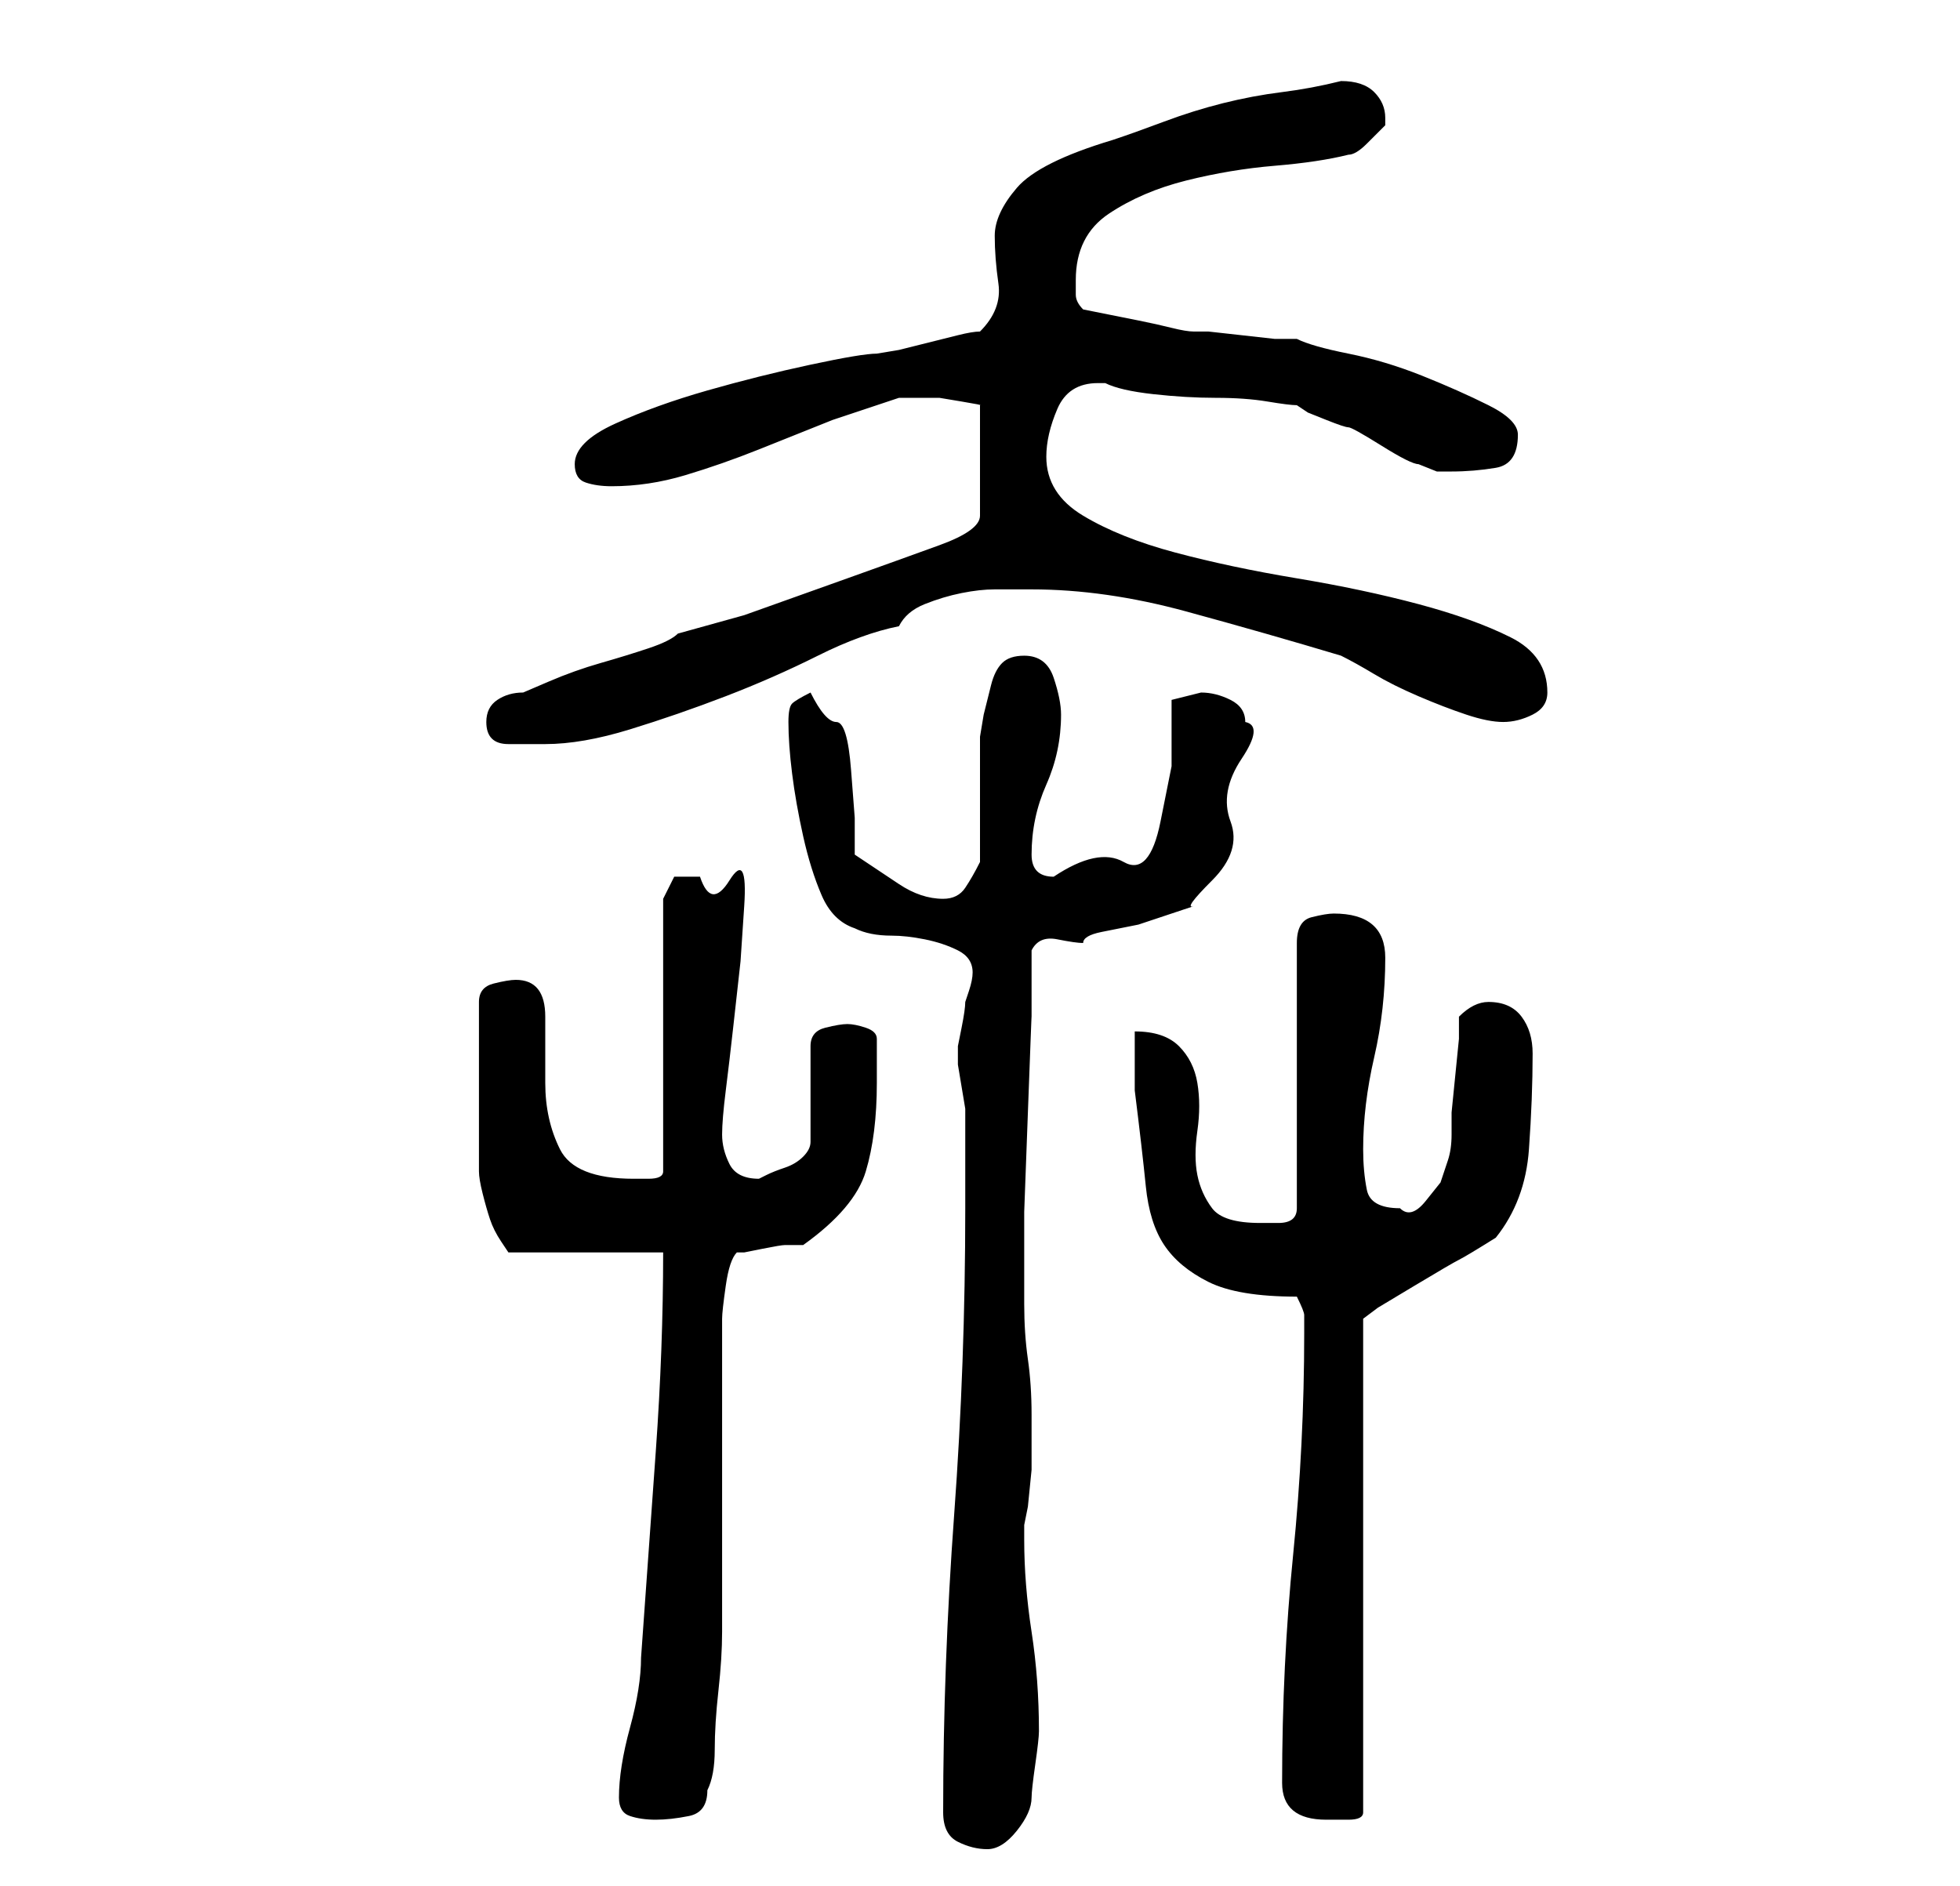 <?xml version="1.0" standalone="no"?>
<!DOCTYPE svg PUBLIC "-//W3C//DTD SVG 1.1//EN" "http://www.w3.org/Graphics/SVG/1.1/DTD/svg11.dtd" >
<svg xmlns="http://www.w3.org/2000/svg" xmlns:xlink="http://www.w3.org/1999/xlink" version="1.1" viewBox="-10 0 266 256">
   <path fill="currentColor"
d="M118 246q0 3 2 4t4 1t4 -2.5t2 -4.5q0 -1 0.5 -4.5t0.5 -4.5q0 -7 -1 -13.5t-1 -12.5v-2l0.5 -2.5t0.5 -5v-4.5v-3v0q0 -4 -0.5 -7.5t-0.5 -7.5v-4v-8.5t0.5 -13.5t0.5 -13v-9q1 -2 3.5 -1.5t3.5 0.5q0 -1 2.5 -1.5l5 -1t4.5 -1.5t3 -1t2.5 -3.5t2.5 -8t1.5 -8.5t0.5 -5
q0 -2 -2 -3t-4 -1l-2 0.5l-2 0.5v9t-1.5 7.5t-5 5.5t-9.5 2q-3 0 -3 -3q0 -5 2 -9.5t2 -9.5q0 -2 -1 -5t-4 -3q-2 0 -3 1t-1.5 3l-1 4t-0.5 3v3.5v4.5v5.5v3.5q-1 2 -2 3.5t-3 1.5q-3 0 -6 -2l-6 -4v-5t-0.5 -6.5t-2 -6.5t-3.5 -4q-2 1 -2.5 1.5t-0.5 2.5q0 3 0.5 7t1.5 8.5
t2.5 8t4.5 4.5q2 1 5 1q2 0 4.5 0.5t4.5 1.5t2 3q0 1 -0.5 2.5l-0.5 1.5q0 1 -0.5 3.5l-0.5 2.5v2.5t0.5 3t0.5 3v2.5v11q0 21 -1.5 41.5t-1.5 40.5zM74 244q0 2 1.5 2.5t3.5 0.5t4.5 -0.5t2.5 -3.5q1 -2 1 -5.5t0.5 -8t0.5 -8v-5.5v-37q0 -1 0.5 -4.5t1.5 -4.5h1t2.5 -0.5
t3 -0.5h2.5q7 -5 8.5 -10t1.5 -12v-6q0 -1 -1.5 -1.5t-2.5 -0.5t-3 0.5t-2 2.5v13q0 1 -1 2t-2.5 1.5t-2.5 1l-1 0.5q-3 0 -4 -2t-1 -4t0.5 -6t1 -8.5l1 -9t0.5 -7.5t-2 -3.5t-4 -0.5h-3.5t-1.5 3v37q0 1 -2 1h-2q-8 0 -10 -4t-2 -9v-9q0 -5 -4 -5q-1 0 -3 0.5t-2 2.5v23
q0 1 0.5 3t1 3.5t1.5 3l1 1.5h21q0 13 -1 27l-2 28q0 4 -1.5 9.5t-1.5 9.5zM164 242q0 5 6 5h3q2 0 2 -1v-67l2 -1.5t5 -3t6 -3.5t5 -3q4 -5 4.5 -12t0.5 -13q0 -3 -1.5 -5t-4.5 -2q-1 0 -2 0.5t-2 1.5v3t-0.5 5t-0.5 5v3q0 2 -0.5 3.5l-1 3t-2 2.5t-3.5 1q-4 0 -4.5 -2.5
t-0.5 -5.5q0 -6 1.5 -12.5t1.5 -13.5q0 -6 -7 -6q-1 0 -3 0.5t-2 3.5v36q0 2 -2.5 2h-2.5q-5 0 -6.5 -2t-2 -4.5t0 -6t0 -6.5t-2.5 -5t-6 -2v4.5v3.5q1 8 1.5 13t2.5 8t6 5t12 2q1 2 1 2.5v2.5q0 15 -1.5 30t-1.5 31zM56 98q0 3 3 3h5q5 0 11.5 -2t13 -4.5t12.5 -5.5t11 -4
q1 -2 3.5 -3t5 -1.5t4.5 -0.5h5q10 0 21 3t21 6q2 1 4.5 2.5t6 3t6.5 2.5t5 1t4 -1t2 -3q0 -5 -5 -7.5t-12.5 -4.5t-16.5 -3.5t-16.5 -3.5t-12.5 -5t-5 -8q0 -3 1.5 -6.5t5.5 -3.5h1q2 1 6.5 1.5t8.5 0.5t7 0.5t4 0.5l1.5 1t2.5 1t3 1t4.5 2.5t5 2.5l2.5 1h2q3 0 6 -0.5
t3 -4.5q0 -2 -4 -4t-9 -4t-10 -3t-7 -2h-3t-4.5 -0.5t-4.5 -0.5h-2q-1 0 -3 -0.5t-4.5 -1l-5 -1l-2.5 -0.5q-1 -1 -1 -2v-2q0 -6 4.5 -9t10.5 -4.5t12 -2t10 -1.5q1 0 2.5 -1.5l2.5 -2.5v-1q0 -2 -1.5 -3.5t-4.5 -1.5v0q-4 1 -8 1.5t-8 1.5t-8 2.5t-7 2.5q-10 3 -13 6.5
t-3 6.5t0.5 6.5t-2.5 6.5q-1 0 -3 0.5l-4 1l-4 1t-3 0.5q-2 0 -9 1.5t-14 3.5t-12.5 4.5t-5.5 5.5q0 2 1.5 2.5t3.5 0.5q5 0 10 -1.5t10 -3.5l10 -4t9 -3h2.5h3t3 0.5t2.5 0.5v15q0 2 -5.5 4t-12.5 4.5l-14 5t-9 2.5q-1 1 -4 2t-6.5 2t-7 2.5l-3.5 1.5q-2 0 -3.5 1t-1.5 3z
" />
</svg>
